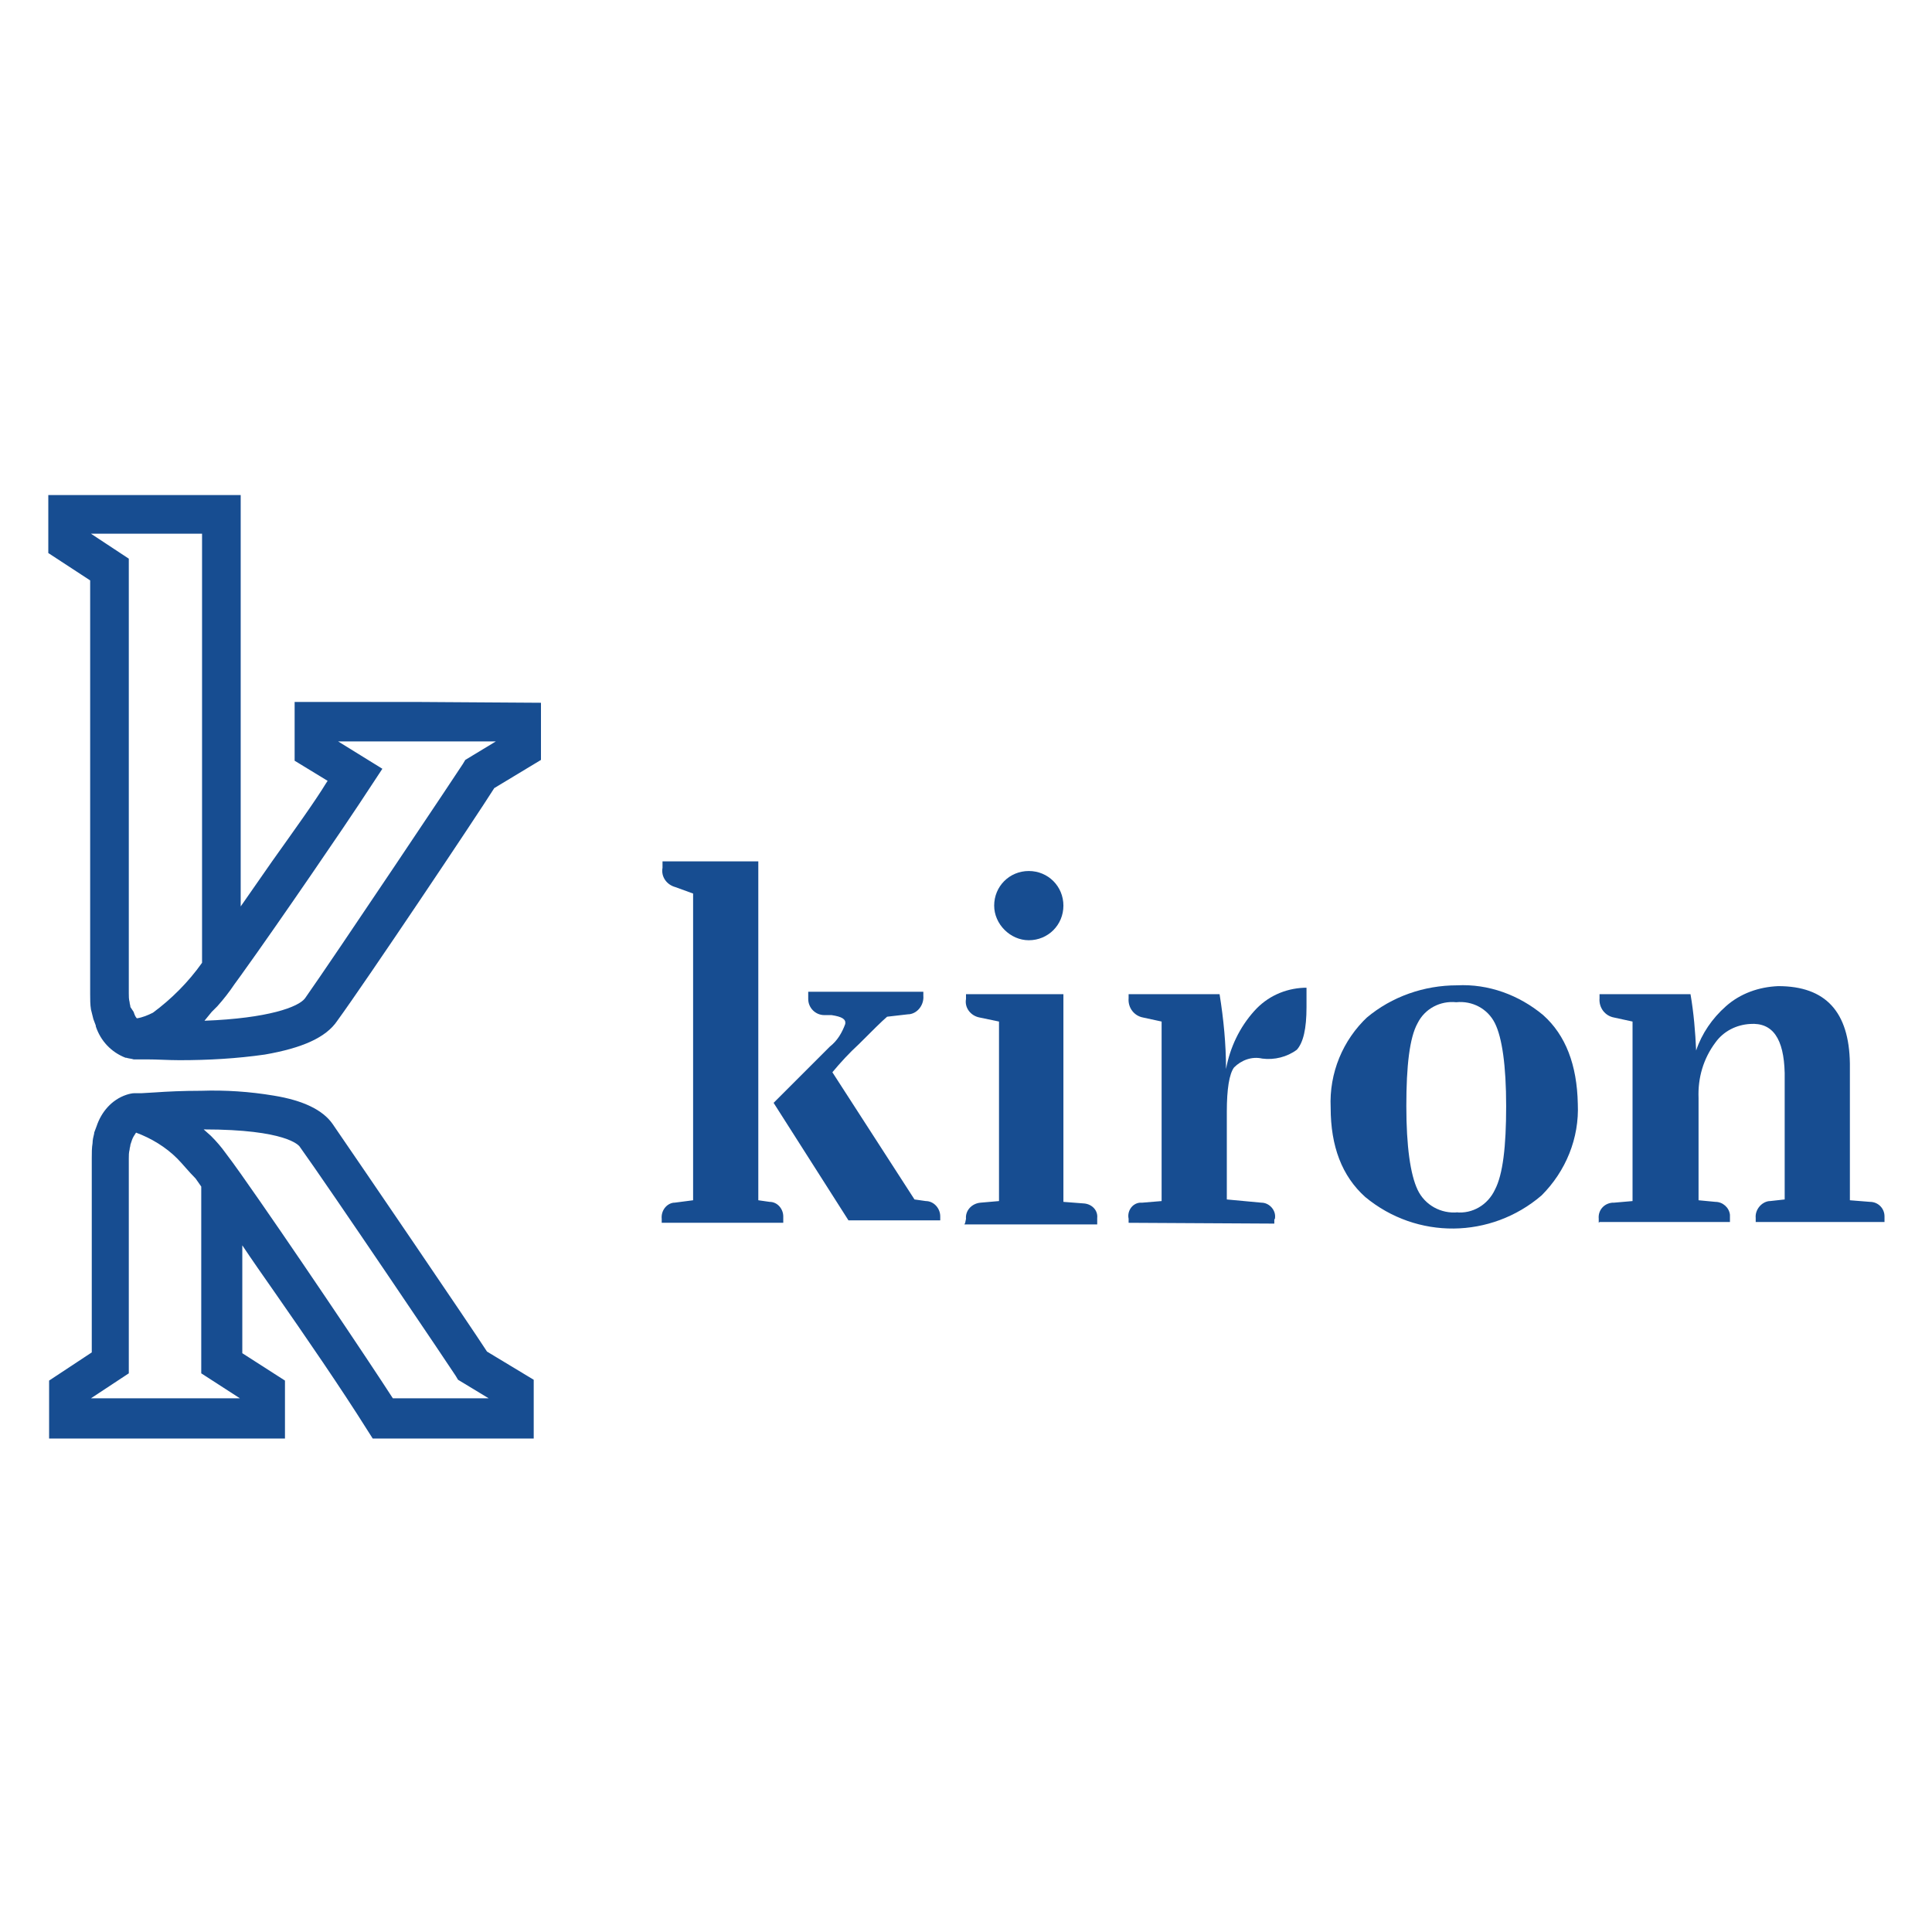<?xml version="1.0" encoding="utf-8"?>
<!-- Generator: Adobe Illustrator 19.0.0, SVG Export Plug-In . SVG Version: 6.00 Build 0)  -->
<svg version="1.1" id="Calque_1" xmlns="http://www.w3.org/2000/svg" xmlns:xlink="http://www.w3.org/1999/xlink" x="0px" y="0px"
	 viewBox="-185 277 240 240" style="enable-background:new -185 277 240 240;" xml:space="preserve">
<style type="text/css">
	.st0{fill:#174D91;}
</style>
<title>pictos_JRS</title>
<path class="st0" d="M-102.8,428.9v-0.5c-0.1-1,0.6-1.9,1.5-2c0,0,0.1,0,0.1,0l2.3-0.3V388l-2.2-0.8c-1.1-0.3-1.8-1.3-1.6-2.4V384
	h11.9v42.1l1.4,0.2c1,0,1.7,0.9,1.7,1.8c0,0.1,0,0.2,0,0.3v0.5L-102.8,428.9L-102.8,428.9 M-88.9,414l7-7c0.9-0.7,1.5-1.7,1.9-2.8
	c0.1-0.6-0.4-0.9-1.7-1.1h-0.9c-1.1,0-2-0.9-2-2c0-0.1,0-0.2,0-0.4v-0.5h14.3v0.5c0.1,1.1-0.7,2.2-1.8,2.3c0,0-0.1,0-0.1,0l-2.6,0.3
	c-0.7,0.6-1.8,1.7-3.5,3.4c-1.2,1.1-2.3,2.3-3.3,3.5l10.2,15.8l1.4,0.2c1,0,1.8,0.9,1.8,1.9c0,0,0,0.1,0,0.1v0.4h-11.4L-88.9,414
	L-88.9,414L-88.9,414z"/>
<path class="st0" d="M-65.1,428.9l0.1-0.5c-0.1-1,0.7-1.9,1.8-2c0,0,0,0,0,0l2.3-0.2v-22.3l-2.4-0.5c-1.1-0.2-1.9-1.2-1.7-2.3
	c0,0,0-0.1,0-0.1v-0.5h12.1v25.8l2.6,0.2c1,0.1,1.7,0.9,1.6,1.8c0,0.1,0,0.2,0,0.3v0.5h-16.5l0,0L-65.1,428.9 M-61.5,389.5
	c0-2.4,1.9-4.3,4.3-4.3s4.3,1.9,4.3,4.3c0,2.4-1.9,4.3-4.3,4.3C-59.5,393.8-61.5,391.8-61.5,389.5L-61.5,389.5z"/>
<path class="st0" d="M-44.8,428.9v-0.5c-0.2-0.9,0.4-1.9,1.4-2c0.1,0,0.2,0,0.3,0l2.4-0.2v-22.3l-2.3-0.5c-1.1-0.2-1.9-1.2-1.8-2.4
	v-0.5h11.3c0.5,3.1,0.8,6.2,0.8,9.3c0.5-2.7,1.7-5.2,3.5-7.2c1.6-1.8,3.8-2.8,6.2-2.9h0.3v2.4c0,2.7-0.4,4.4-1.2,5.3
	c-1.2,0.9-2.8,1.3-4.3,1.1c-1.3-0.3-2.6,0.2-3.5,1.1c-0.6,0.8-0.9,2.7-0.9,5.5v10.9l4.3,0.4c0.9,0,1.7,0.8,1.7,1.7
	c0,0.2,0,0.3-0.1,0.4v0.5L-44.8,428.9L-44.8,428.9v0.1"/>
<path class="st0" d="M-15.2,403.4c3.1-2.6,7.1-4,11.2-4c3.9-0.2,7.7,1.2,10.7,3.7c2.8,2.5,4.2,6.2,4.3,11c0.2,4.3-1.5,8.4-4.5,11.4
	c-6.3,5.4-15.5,5.5-21.9,0.2c-2.9-2.6-4.3-6.3-4.3-11.1c-0.2-4.3,1.5-8.4,4.6-11.3 M-4.1,427.6c2,0.2,3.9-0.9,4.8-2.8
	c1-1.9,1.4-5.4,1.4-10.4s-0.5-8.5-1.4-10.3c-0.9-1.8-2.8-2.8-4.8-2.6c-2-0.2-3.9,0.8-4.8,2.6c-1,1.8-1.4,5.3-1.4,10.3
	s0.5,8.5,1.4,10.4c0.9,1.9,2.9,3,5,2.8l0,0H-4.1z"/>
<path class="st0" d="M13.6,428.9v-0.5c-0.1-1,0.6-1.9,1.7-2c0.1,0,0.1,0,0.2,0l2.3-0.2v-22.3l-2.3-0.5c-1.1-0.2-1.9-1.2-1.8-2.4
	v-0.5h11.3c0.4,2.3,0.6,4.7,0.7,7c0.7-2.1,2-4,3.7-5.5c1.8-1.6,4.1-2.4,6.5-2.5c5.9,0,8.8,3.2,8.9,9.6v17l2.5,0.2
	c1,0,1.8,0.8,1.8,1.8c0,0.1,0,0.1,0,0.2v0.5H33.1v-0.5c-0.1-1,0.7-2,1.7-2.1c0,0,0.1,0,0.1,0l1.8-0.2v-15.7
	c-0.1-4.3-1.5-6.3-4.3-6.1c-1.7,0.1-3.3,0.9-4.3,2.3c-1.5,2-2.2,4.4-2.1,6.9v12.7l2.1,0.2c0.9,0,1.7,0.7,1.8,1.6c0,0.1,0,0.2,0,0.4
	v0.5H13.7l0,0L13.6,428.9"/>
<path class="st0" d="M-143.7,416.6c-1.2-1.7-3.6-2.9-7.3-3.5c-3-0.5-6-0.7-9-0.6c-2.3,0-4.3,0.1-5.7,0.2l-1.7,0.1h-0.5h-0.4
	c-0.3,0-0.7,0.1-1,0.2l0,0c-1.8,0.6-3.1,2.1-3.7,3.9l-0.3,0.8v0.1c-0.1,0.4-0.2,0.8-0.2,1.2c-0.1,0.6-0.1,1.2-0.1,1.9v24.1l-5.3,3.5
	v7.2h29.3v-7.2l-5.3-3.4v-13.4c1.2,1.8,2.6,3.8,4,5.8c3.9,5.6,8.3,12,11.5,17.1l0.7,1.1h20v-7.3l-5.8-3.5
	C-126.7,441.5-140.4,421.4-143.7,416.6 M-169,420.9c0-0.4,0-0.7,0.1-1.1c0-0.2,0.1-0.4,0.1-0.6l0.2-0.6c0.1-0.3,0.3-0.6,0.5-0.9
	c1.9,0.7,3.7,1.8,5.1,3.2c0.7,0.7,1.4,1.6,2.3,2.5l0.7,1v23.2l4.8,3.1h-18.5l4.7-3.1v-26.8L-169,420.9z M-158.8,418.1l-0.9-0.8l0,0
	c10.3,0,11.8,2,11.9,2.1c3.6,5,19.3,28.3,19.4,28.5l0.3,0.5l3.8,2.3h-11.9c-2.9-4.5-13.1-19.7-18.9-27.9c-0.7-1-1.3-1.8-1.9-2.6
	C-157.5,419.5-158.1,418.8-158.8,418.1L-158.8,418.1z"/>
<path class="st0" d="M-133.1,364.2h-15.3v7.3l4.1,2.5l-0.2,0.3c-1.4,2.3-4,5.9-6.7,9.7l-3.9,5.6v-51.1H-179v7.2l5.2,3.4v51.4
	c0,0.6,0,1.3,0.1,1.9c0.1,0.4,0.2,0.8,0.3,1.2l0.3,0.8v0.1c0.6,1.8,1.9,3.2,3.7,3.9h0.1c0.3,0.1,0.6,0.1,0.9,0.2h0.4h1.2
	c1.4,0,2.7,0.1,4.1,0.1c3.6,0,7.1-0.2,10.6-0.7c4.6-0.8,7.6-2.1,9-4.2c3.5-4.8,17.3-25.4,19.5-28.9l5.8-3.5v-7.1L-133.1,364.2
	 M-168.8,402.1c0-0.2-0.1-0.4-0.1-0.6c-0.1-0.4-0.1-0.7-0.1-1.1v-54l-4.7-3.1h13.8v53.3c-1.7,2.4-3.8,4.5-6.1,6.2
	c-0.6,0.3-1.3,0.6-2,0.7c-0.2-0.2-0.3-0.5-0.4-0.8L-168.8,402.1z M-158.7,402.7l0.7-0.7c0.8-0.9,1.5-1.8,2.1-2.7l0.8-1.1
	c4.9-6.8,13.6-19.6,14.7-21.3l2.9-4.4l-5.5-3.4h9.8h9.8l-3.8,2.3l-0.3,0.5c-0.1,0.2-16,24-19.6,29.1c-0.8,1.1-4.6,2.5-12.5,2.8
	L-158.7,402.7z"/>
</svg>
